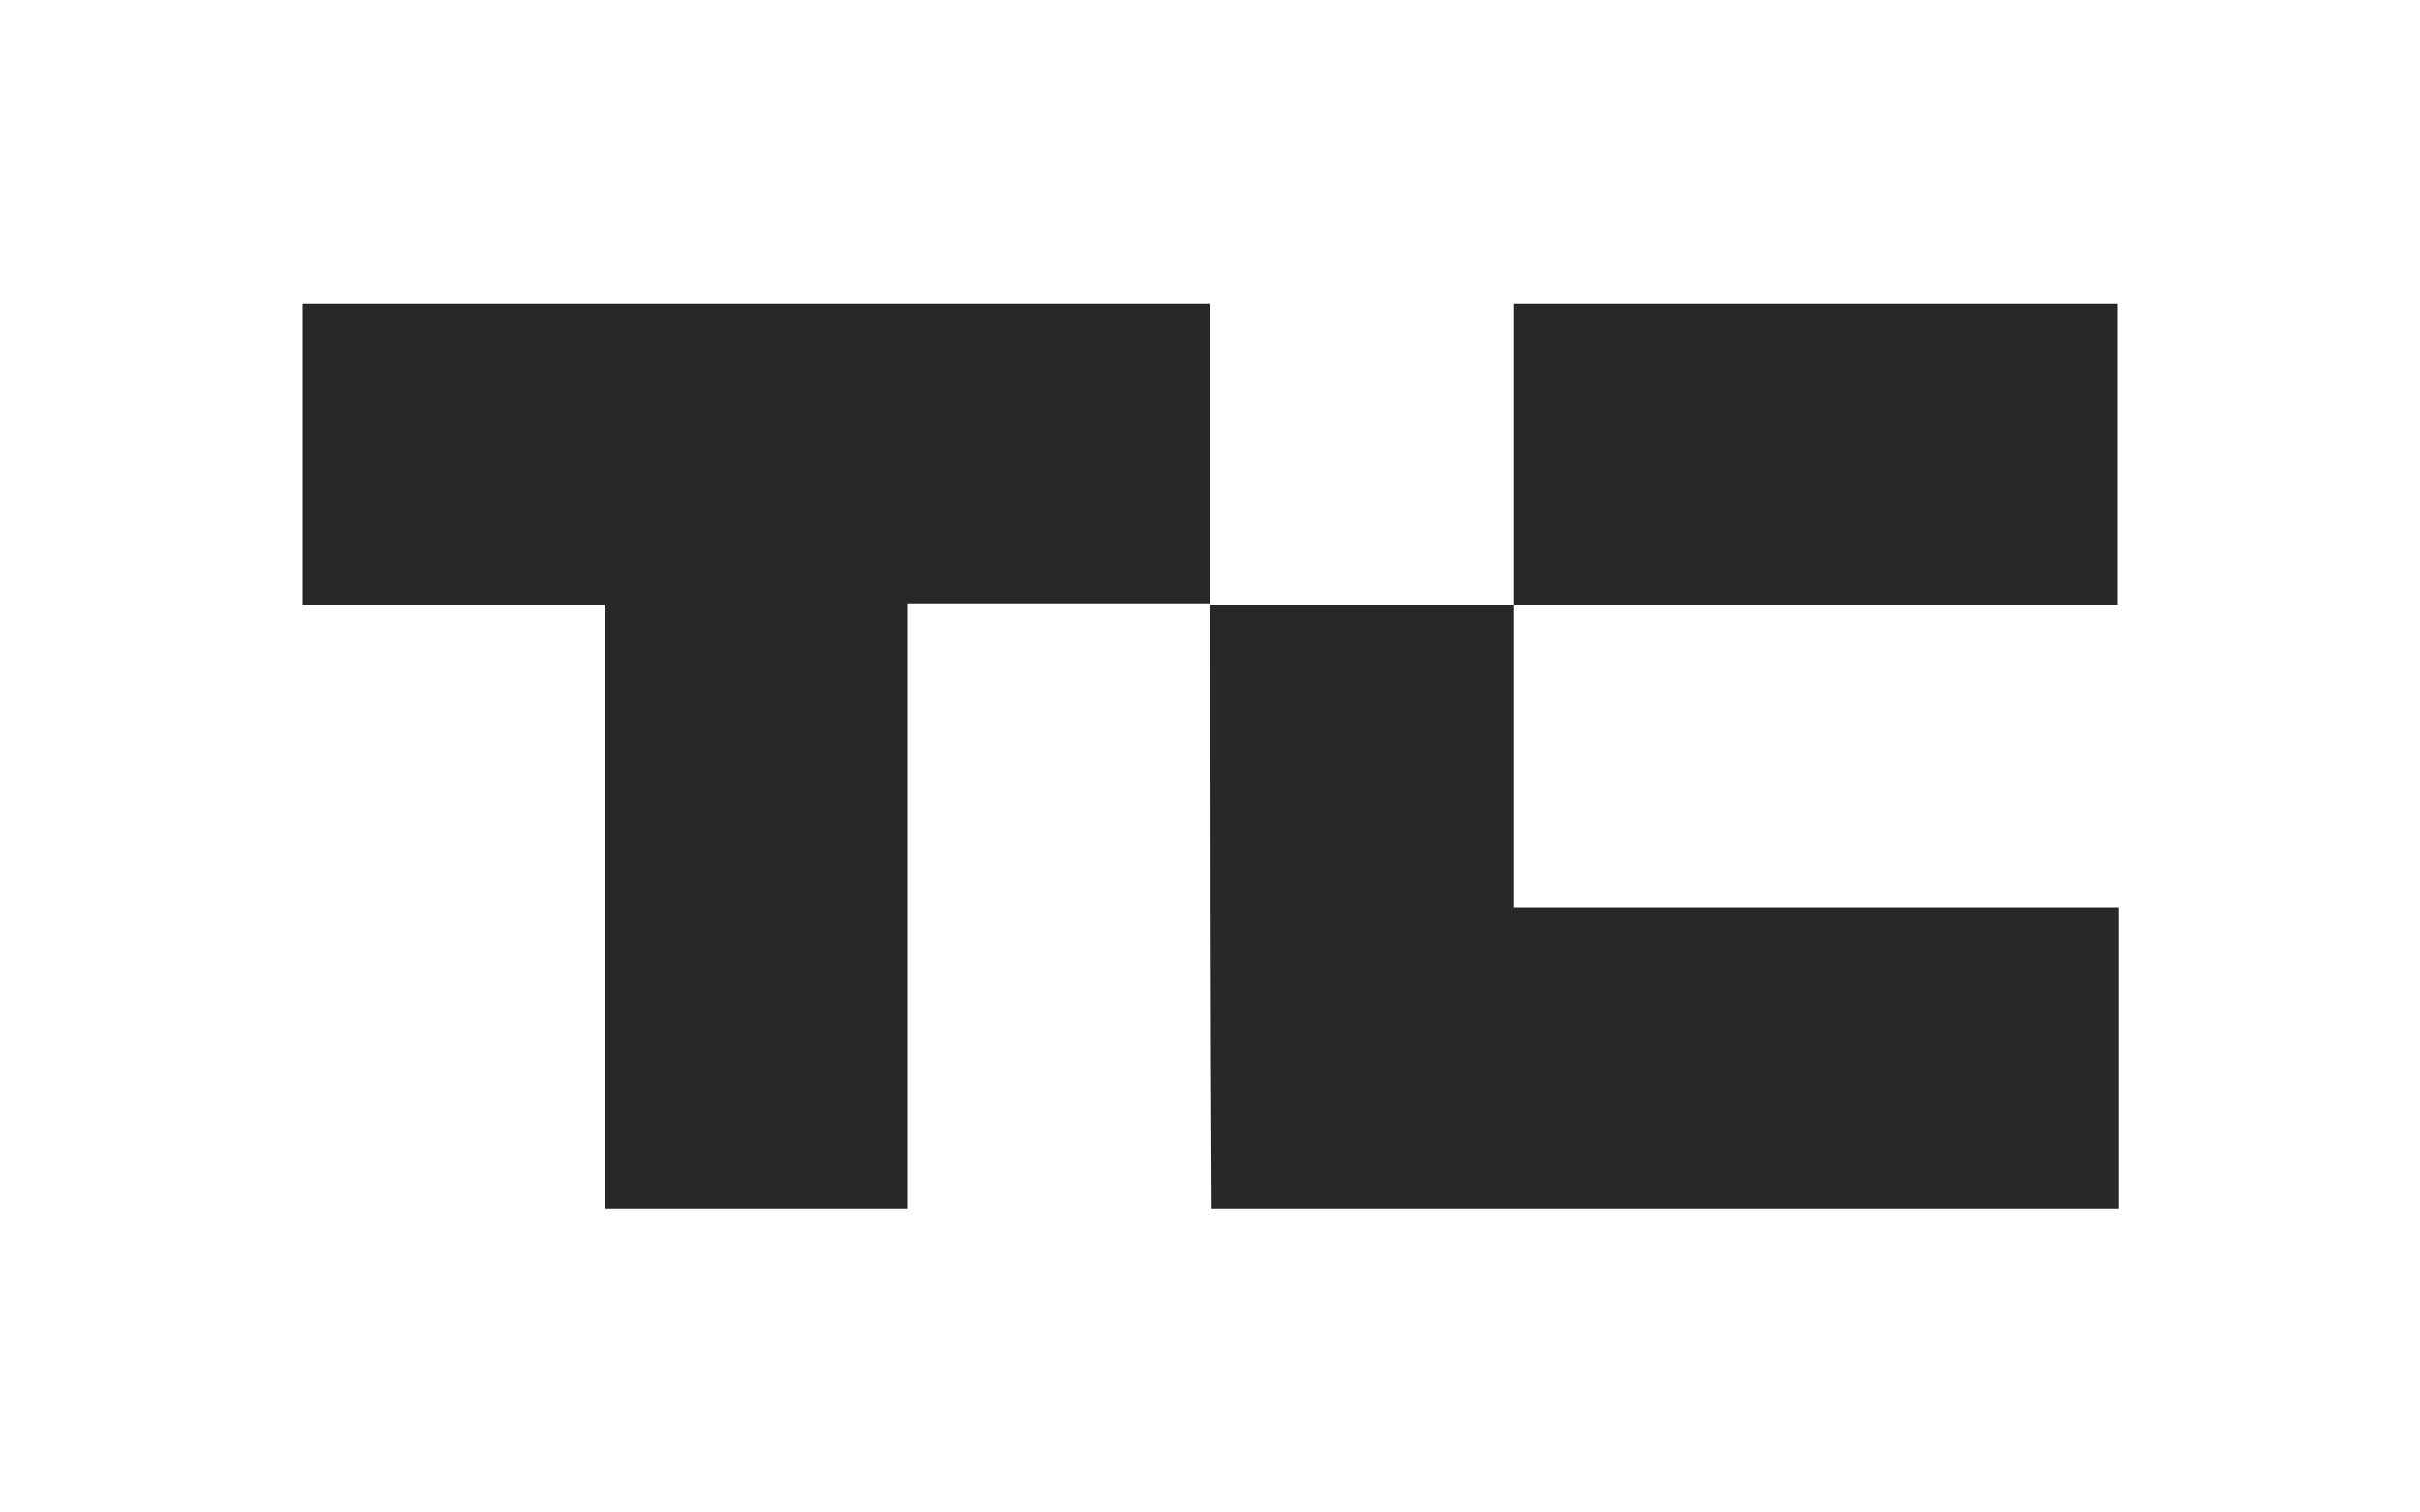 <svg id="Layer_1" xmlns="http://www.w3.org/2000/svg" viewBox="0 0 200 125"><style>.st0{fill:#282829}</style><path class="st0" d="M100 49.9H75v50H50V50H25V25.1h75v24.8zM100 50h25.1v25h50v24.9h-75c-.1-16.6-.1-33.3-.1-49.9zM125.1 50V25.1H175V50h-49.9z"/></svg>